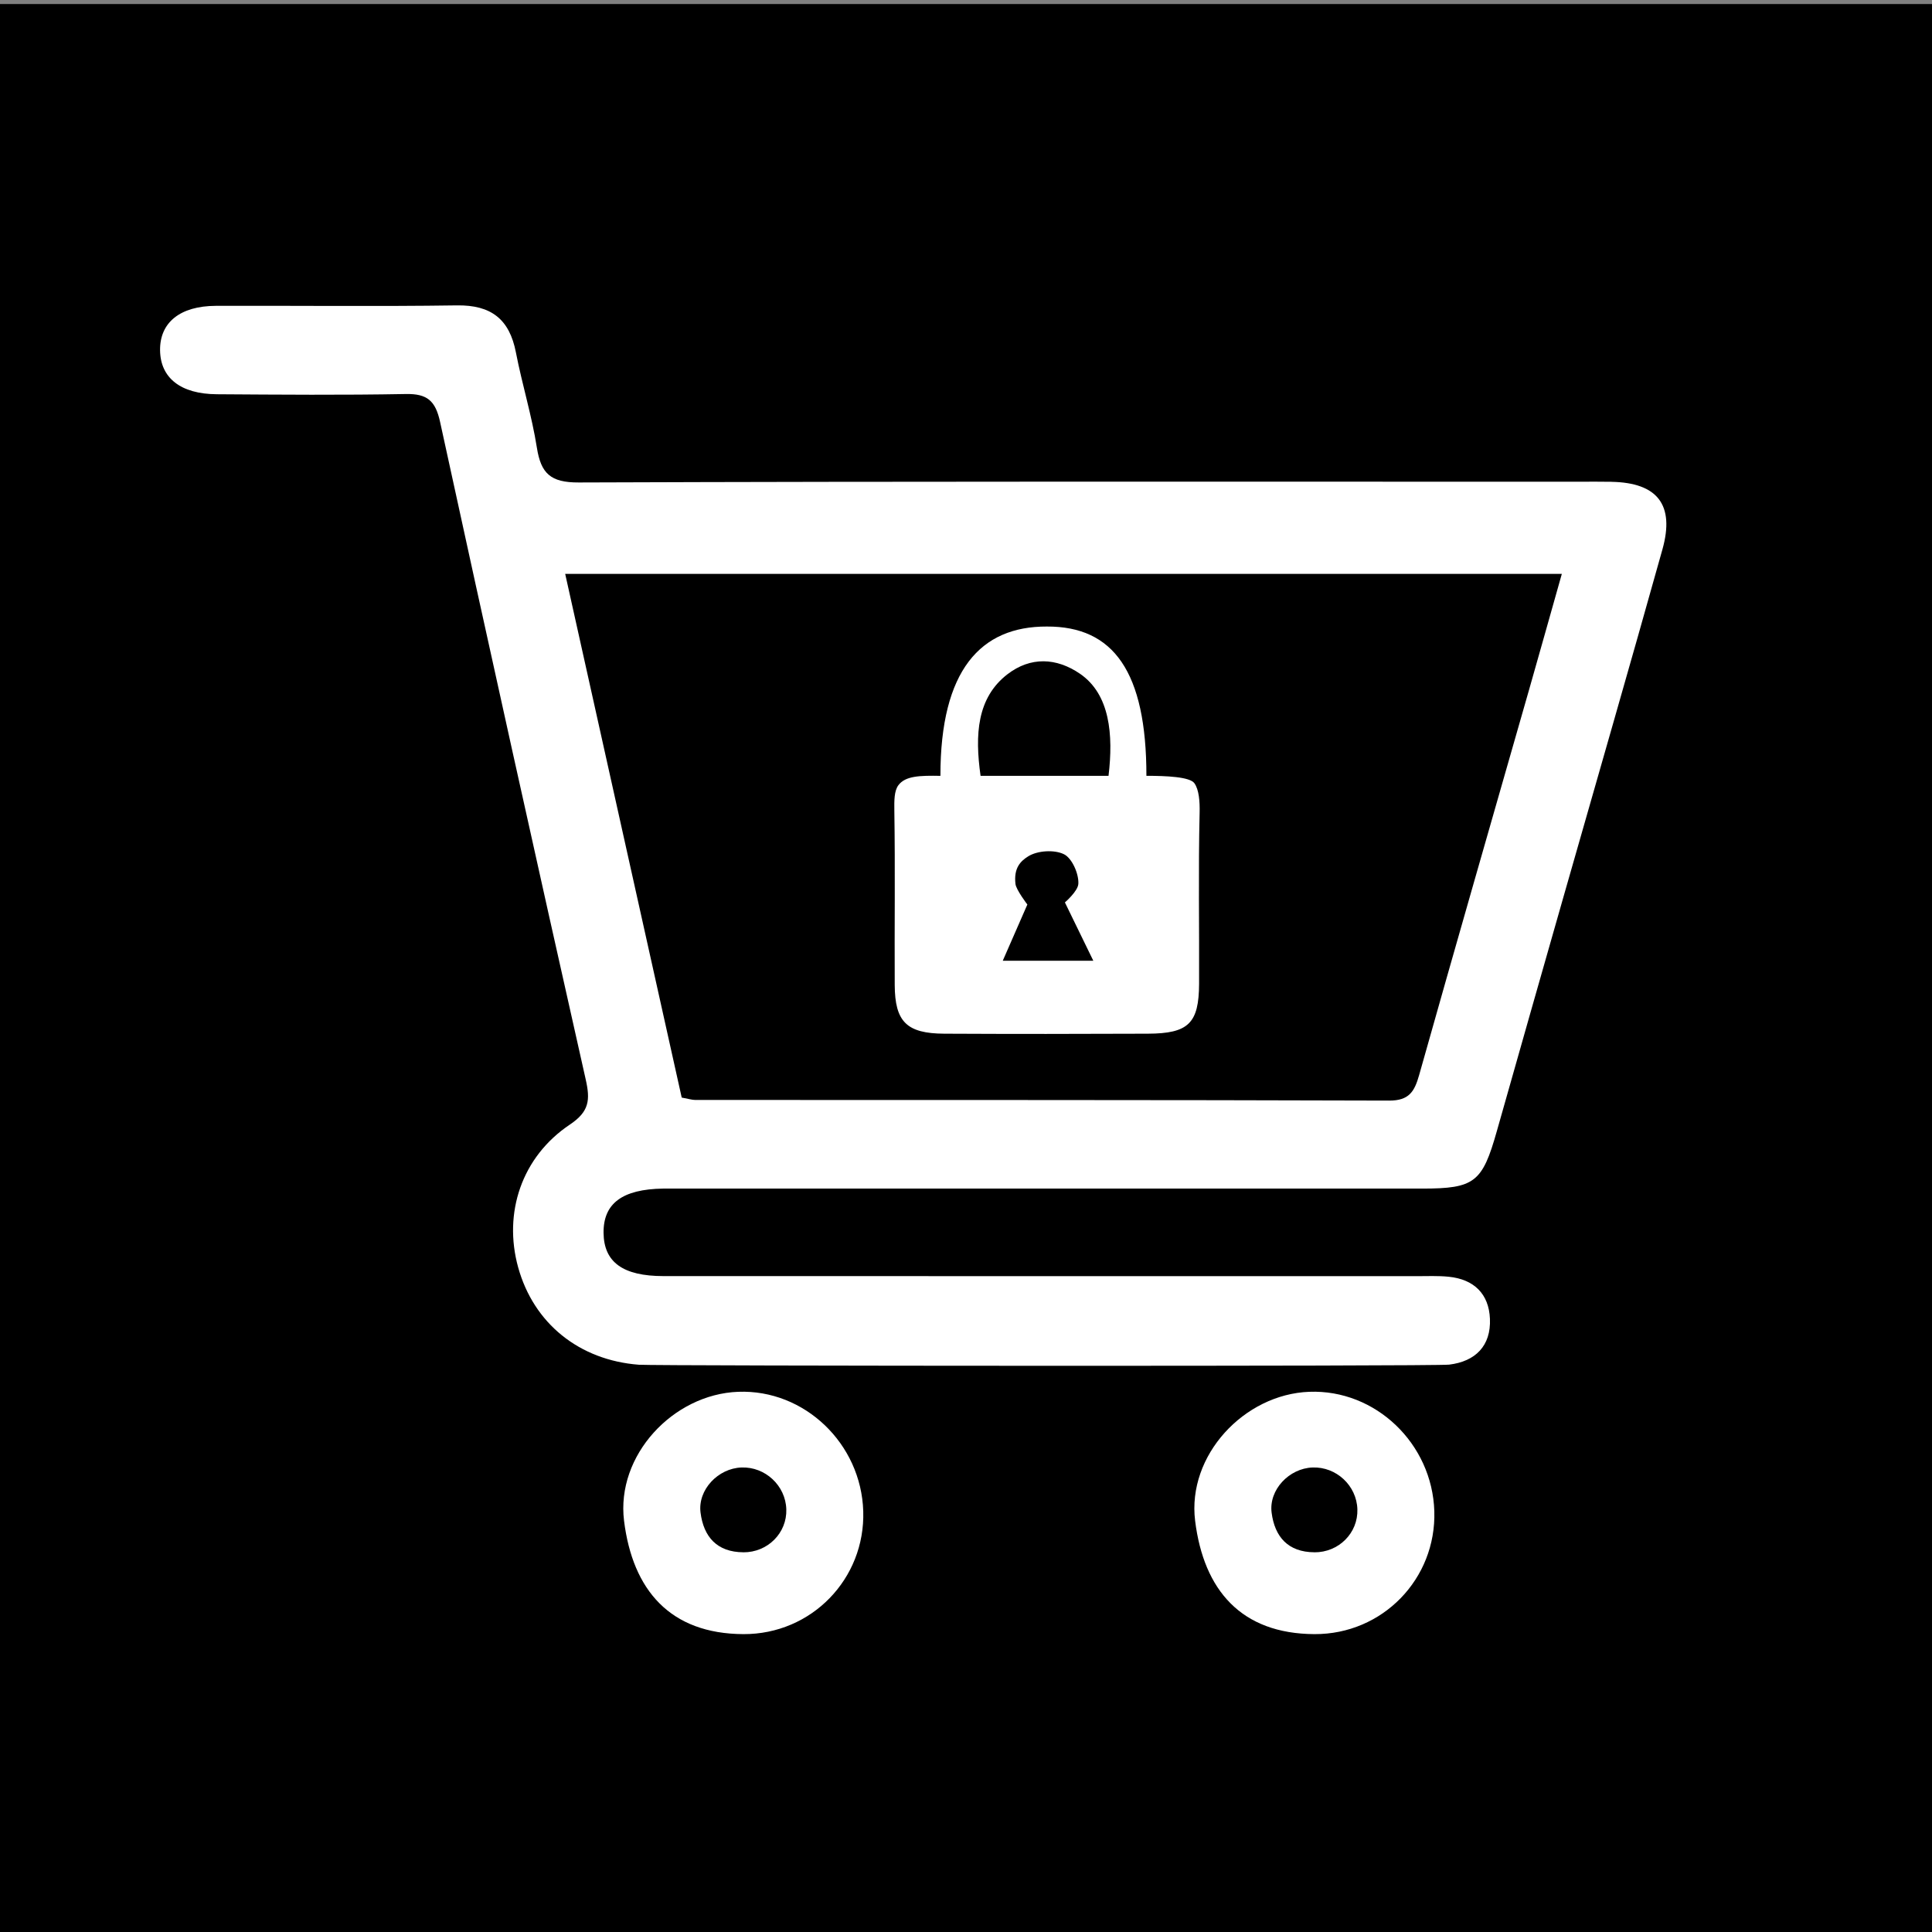 <?xml version="1.0" encoding="UTF-8"?>
<svg xmlns="http://www.w3.org/2000/svg" viewBox="0 0 512 512">
  <rect x="0" y="0" width="512" height="512" fill="#808080" stroke="none"/>
  <defs>
    <style>
      .cls-1, .cls-2 {
        stroke-width: 0px;
      }

      .cls-2 {
        fill: #fff;
      }
    </style>
  </defs>
  <g id="Capa_2" data-name="Capa 2">
    <rect class="cls-1" y="1.07" width="512" height="512"/>
  </g>
  <g id="Capa_1" data-name="Capa 1">
    <g>
      <g>
        <path class="cls-2" d="m195.64,368.84c-17.3.65-32.41,16.87-30.26,34.19,2.28,18.37,12.22,29.94,31.62,30.03,18.06.08,32.31-14.65,31.77-32.57-.55-17.94-15.6-32.32-33.13-31.65Zm1.35,42.53c-6.96-.03-10.52-4.08-11.34-10.51-.77-6.06,4.65-11.74,10.85-11.96,6.29-.23,11.69,4.8,11.88,11.08.2,6.27-4.92,11.43-11.39,11.4Z"/>
        <path class="cls-2" d="m346.98,368.84c-17.3.65-32.41,16.87-30.26,34.19,2.28,18.37,12.22,29.94,31.62,30.03,18.06.08,32.31-14.65,31.77-32.57-.55-17.94-15.6-32.32-33.13-31.65Zm1.35,42.53c-6.96-.03-10.52-4.08-11.34-10.51-.77-6.06,4.65-11.74,10.85-11.96,6.29-.23,11.69,4.8,11.88,11.08.2,6.27-4.92,11.43-11.39,11.4Z"/>
        <path class="cls-2" d="m427.06,127.68c-2.88-.06-5.76-.02-8.63-.02-88.36,0-176.71-.12-265.07.2-7.45.03-10-2.37-11.08-9.22-1.34-8.5-3.92-16.79-5.56-25.25-1.7-8.8-6.56-12.59-15.62-12.46-21.29.31-42.59.05-63.89.12-9.49.03-14.88,4.42-14.79,11.78.09,7.32,5.43,11.59,15.05,11.65,16.69.11,33.39.25,50.08-.06,5.67-.11,7.86,1.79,9.08,7.4,12.65,58.13,25.53,116.2,38.59,174.24,1.21,5.36,1.01,8.48-4.18,11.95-12.82,8.57-17.71,23.46-13.72,37.86,4.11,14.84,16.17,24.59,31.99,25.8,4.16.32,210.88.44,214.75-.03,6.94-.85,11.09-4.97,10.79-12.13-.27-6.64-4.26-10.49-10.92-11.16-2.85-.29-5.75-.15-8.63-.15-66.48,0-132.97,0-199.45-.02-10.81,0-15.83-3.71-15.9-11.48-.07-7.79,4.99-11.55,15.77-11.71,1.73-.03,3.45,0,5.18,0,65.33,0,130.66,0,196,0,13.89,0,15.94-1.65,19.77-15.2,5.86-20.74,11.78-41.46,17.69-62.19,8.75-30.67,17.62-61.31,26.21-92.03,3.3-11.8-1.34-17.65-13.49-17.88Zm-21.88,55.25c-9.71,33.98-19.51,67.94-29.09,101.96-1.24,4.39-2.67,6.8-7.96,6.78-61.3-.2-122.6-.14-183.89-.17-.84,0-1.68-.28-3.58-.63-10.19-45.81-20.46-91.96-30.88-138.78h264.12c-3.02,10.67-5.84,20.76-8.72,30.84Z"/>
      </g>
      <path class="cls-2" d="m303.83,205.6c5.2,0,11.5.26,12.7,1.97,1.21,1.71,1.46,4.78,1.38,7.89-.36,15.08-.07,30.17-.14,45.26-.05,10.46-2.81,13.18-13.56,13.22-17.99.08-35.98.09-53.97,0-9.96-.05-13.08-3.16-13.13-12.91-.08-15.38.14-30.76-.1-46.13-.04-2.78-.05-5.32,1.08-6.82,1.85-2.47,5.69-2.57,11.13-2.47-.02-28.03,10.67-39.64,28.21-39.57,17.66-.09,26.38,12.01,26.38,39.57Zm-43.97,0h33.91c1.31-10.91.37-21.6-7.55-27.04-6.27-4.3-13.13-4.57-19.23.12-8.09,6.23-8.67,16.01-7.13,26.91Zm29.88,49.01l-7.53-15.46s3.43-2.95,3.56-4.9c.17-2.65-1.67-6.81-3.79-7.86-2.56-1.27-7.02-.99-9.48.54-2.06,1.28-3.88,3.1-3.39,7.33.18,1.57,3.15,5.45,3.15,5.45l-6.52,14.9h24.01Z"/>
    </g>
  </g>
</svg>